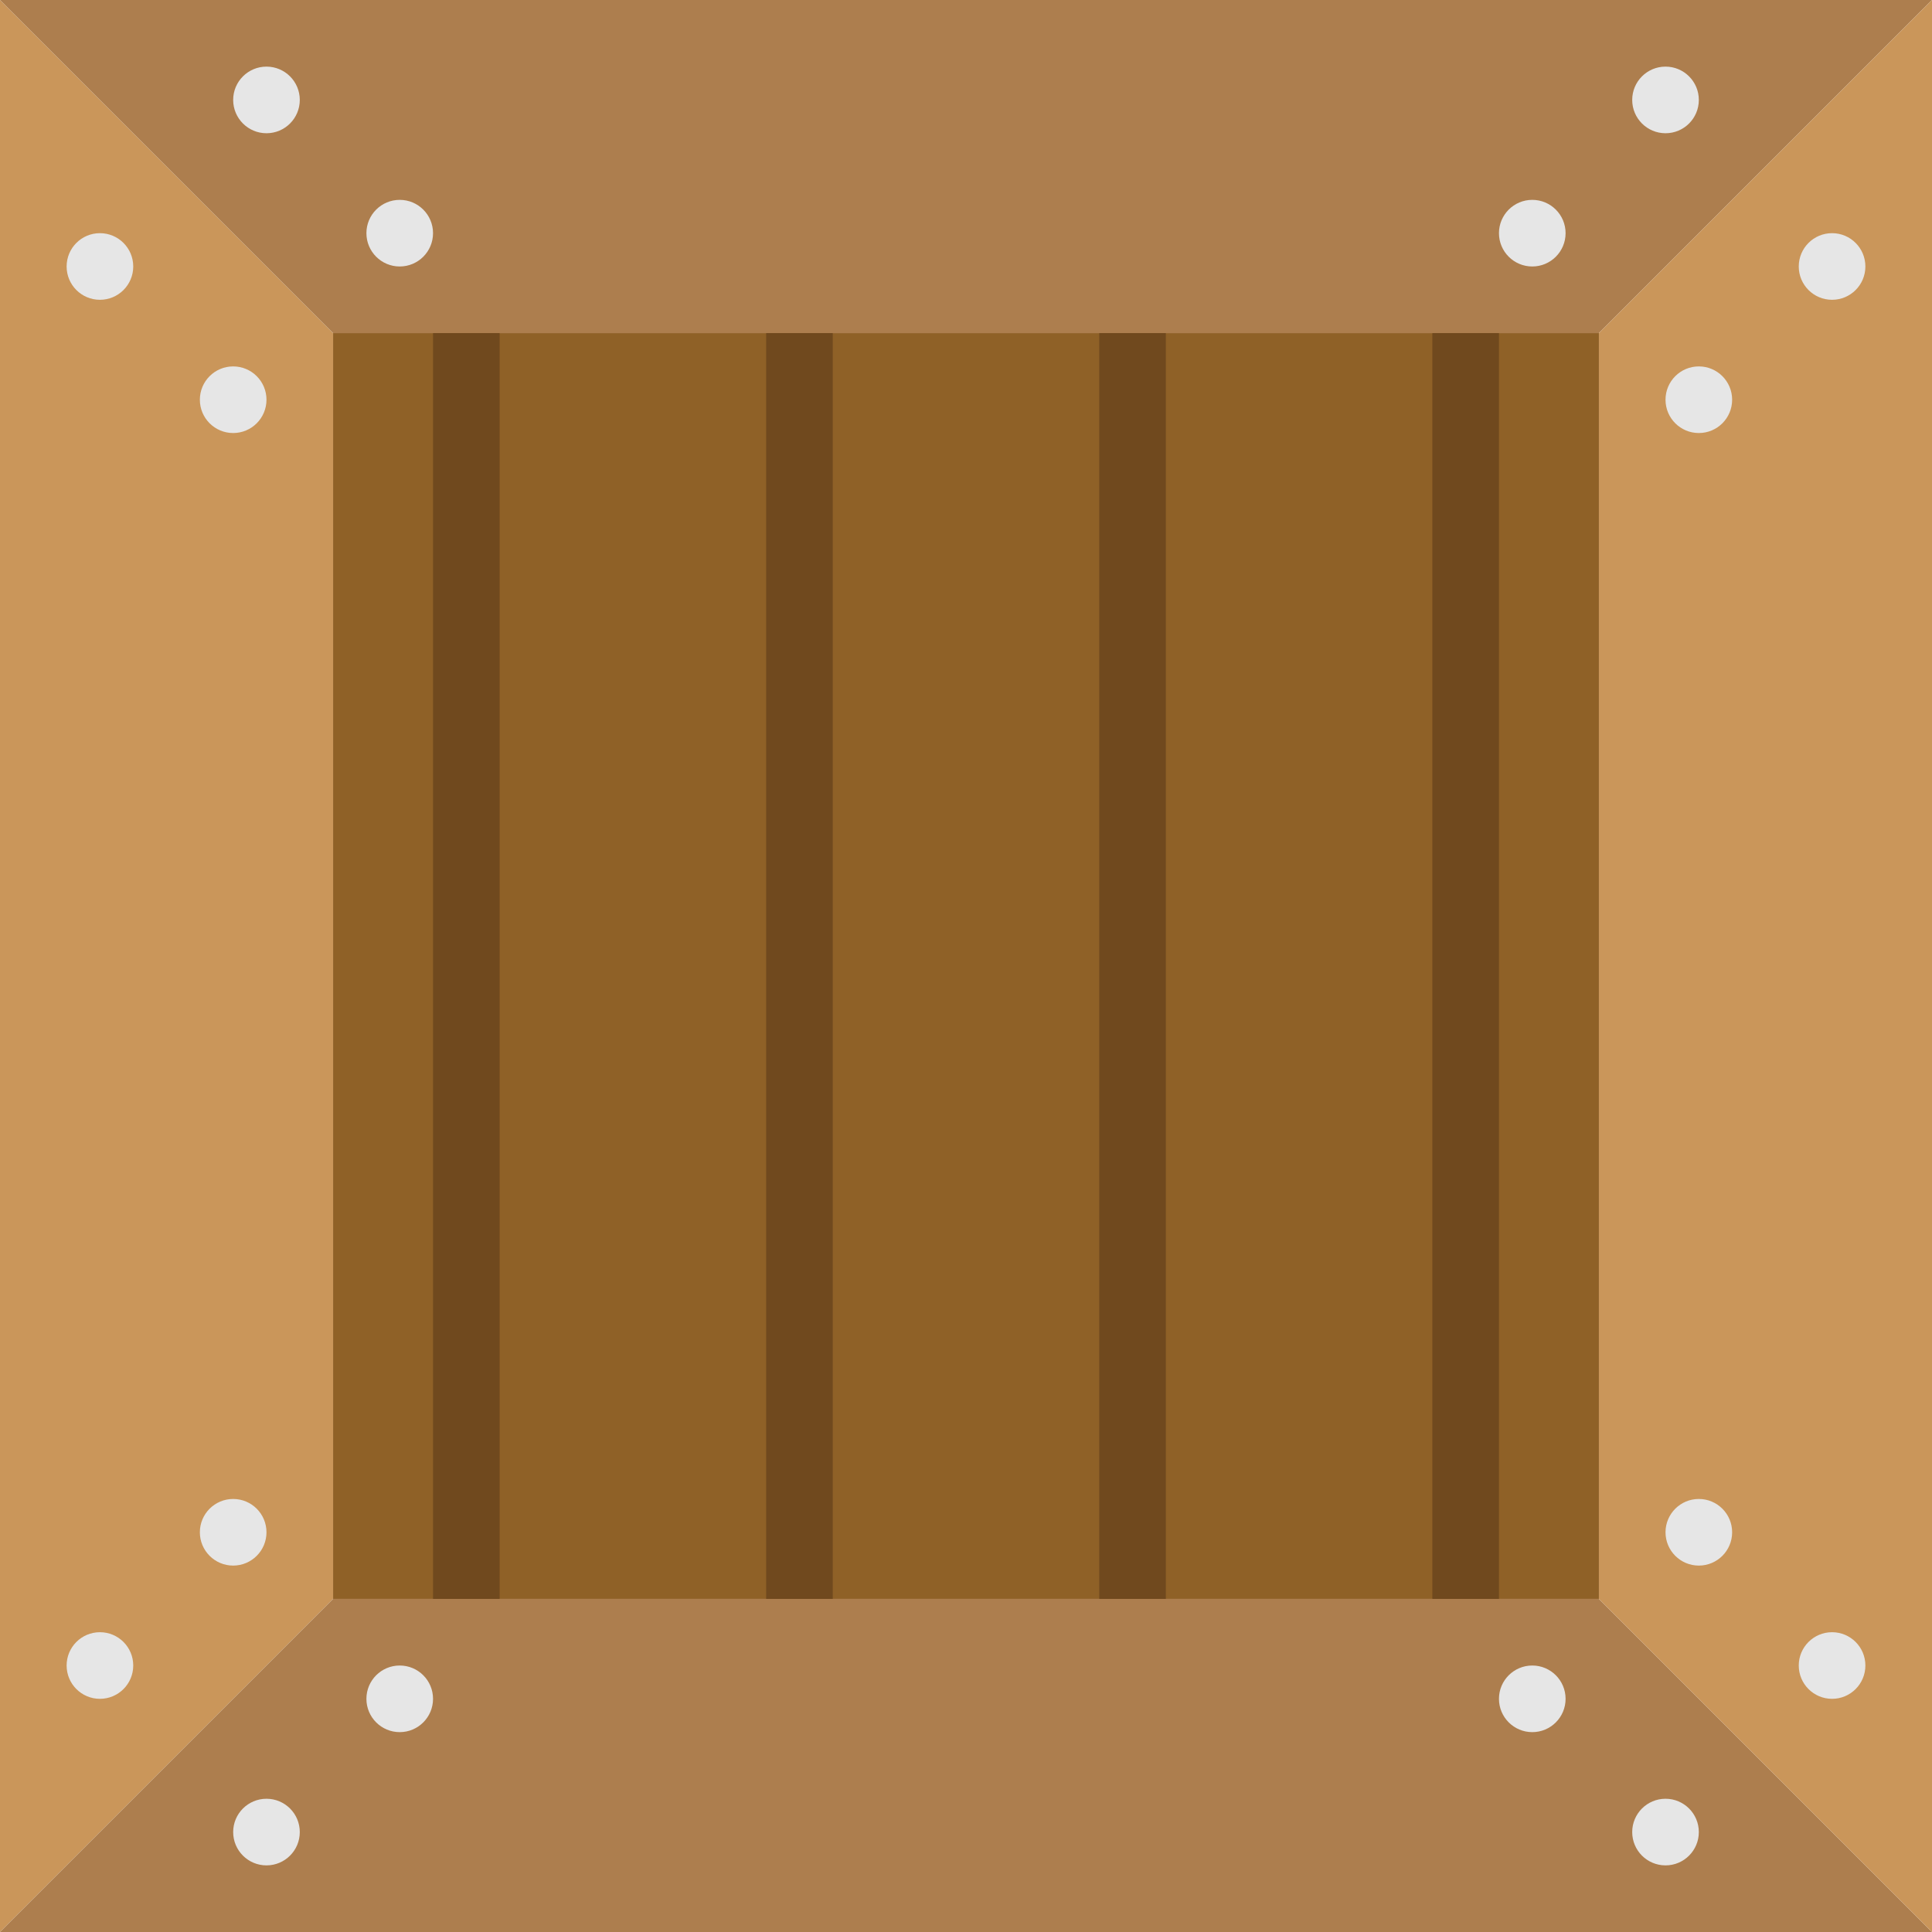 <?xml version="1.0" encoding="iso-8859-1"?><!--Uploaded to: SVG Repo, www.svgrepo.com, Generator: SVG Repo Mixer Tools--><!DOCTYPE svg PUBLIC "-//W3C//DTD SVG 1.1//EN" "http://www.w3.org/Graphics/SVG/1.1/DTD/svg11.dtd"><svg version="1.1" id="Capa_1" xmlns="http://www.w3.org/2000/svg" xmlns:xlink="http://www.w3.org/1999/xlink" viewBox="0 0 58 58" xml:space="preserve"><g><polygon style="fill:#CA965A" points="0,0 0,10 0,48 0,58 10,48 10,10 	"/><polygon style="fill:#AD7E4E" points="0,58 10,58 48,58 58,58 48,48 10,48 	"/><polygon style="fill:#AD7E4E" points="0,0 10,0 48,0 58,0 48,10 10,10 	"/><polygon style="fill:#CA965A" points="58,0 58,10 58,48 58,58 48,48 48,10 	"/><g><circle style="fill:#E6E6E6" cx="3" cy="50" r="1"/><circle style="fill:#E6E6E6" cx="7" cy="46" r="1"/><circle style="fill:#E6E6E6" cx="3" cy="8" r="1"/><circle style="fill:#E6E6E6" cx="7" cy="12" r="1"/><circle style="fill:#E6E6E6" cx="50" cy="55" r="1"/><circle style="fill:#E6E6E6" cx="46" cy="51" r="1"/><circle style="fill:#E6E6E6" cx="8" cy="55" r="1"/><circle style="fill:#E6E6E6" cx="12" cy="51" r="1"/><circle style="fill:#E6E6E6" cx="50" cy="3" r="1"/><circle style="fill:#E6E6E6" cx="46" cy="7" r="1"/><circle style="fill:#E6E6E6" cx="8" cy="3" r="1"/><circle style="fill:#E6E6E6" cx="12" cy="7" r="1"/><circle style="fill:#E6E6E6" cx="55" cy="50" r="1"/><circle style="fill:#E6E6E6" cx="51" cy="46" r="1"/><circle style="fill:#E6E6E6" cx="55" cy="8" r="1"/><circle style="fill:#E6E6E6" cx="51" cy="12" r="1"/></g><rect x="10" y="10" style="fill:#8F6127" width="38" height="38"/><g><rect x="43" y="10" style="fill:#70491E" width="2" height="38"/><rect x="33" y="10" style="fill:#70491E" width="2" height="38"/><rect x="13" y="10" style="fill:#70491E" width="2" height="38"/><rect x="23" y="10" style="fill:#70491E" width="2" height="38"/></g></g></svg>